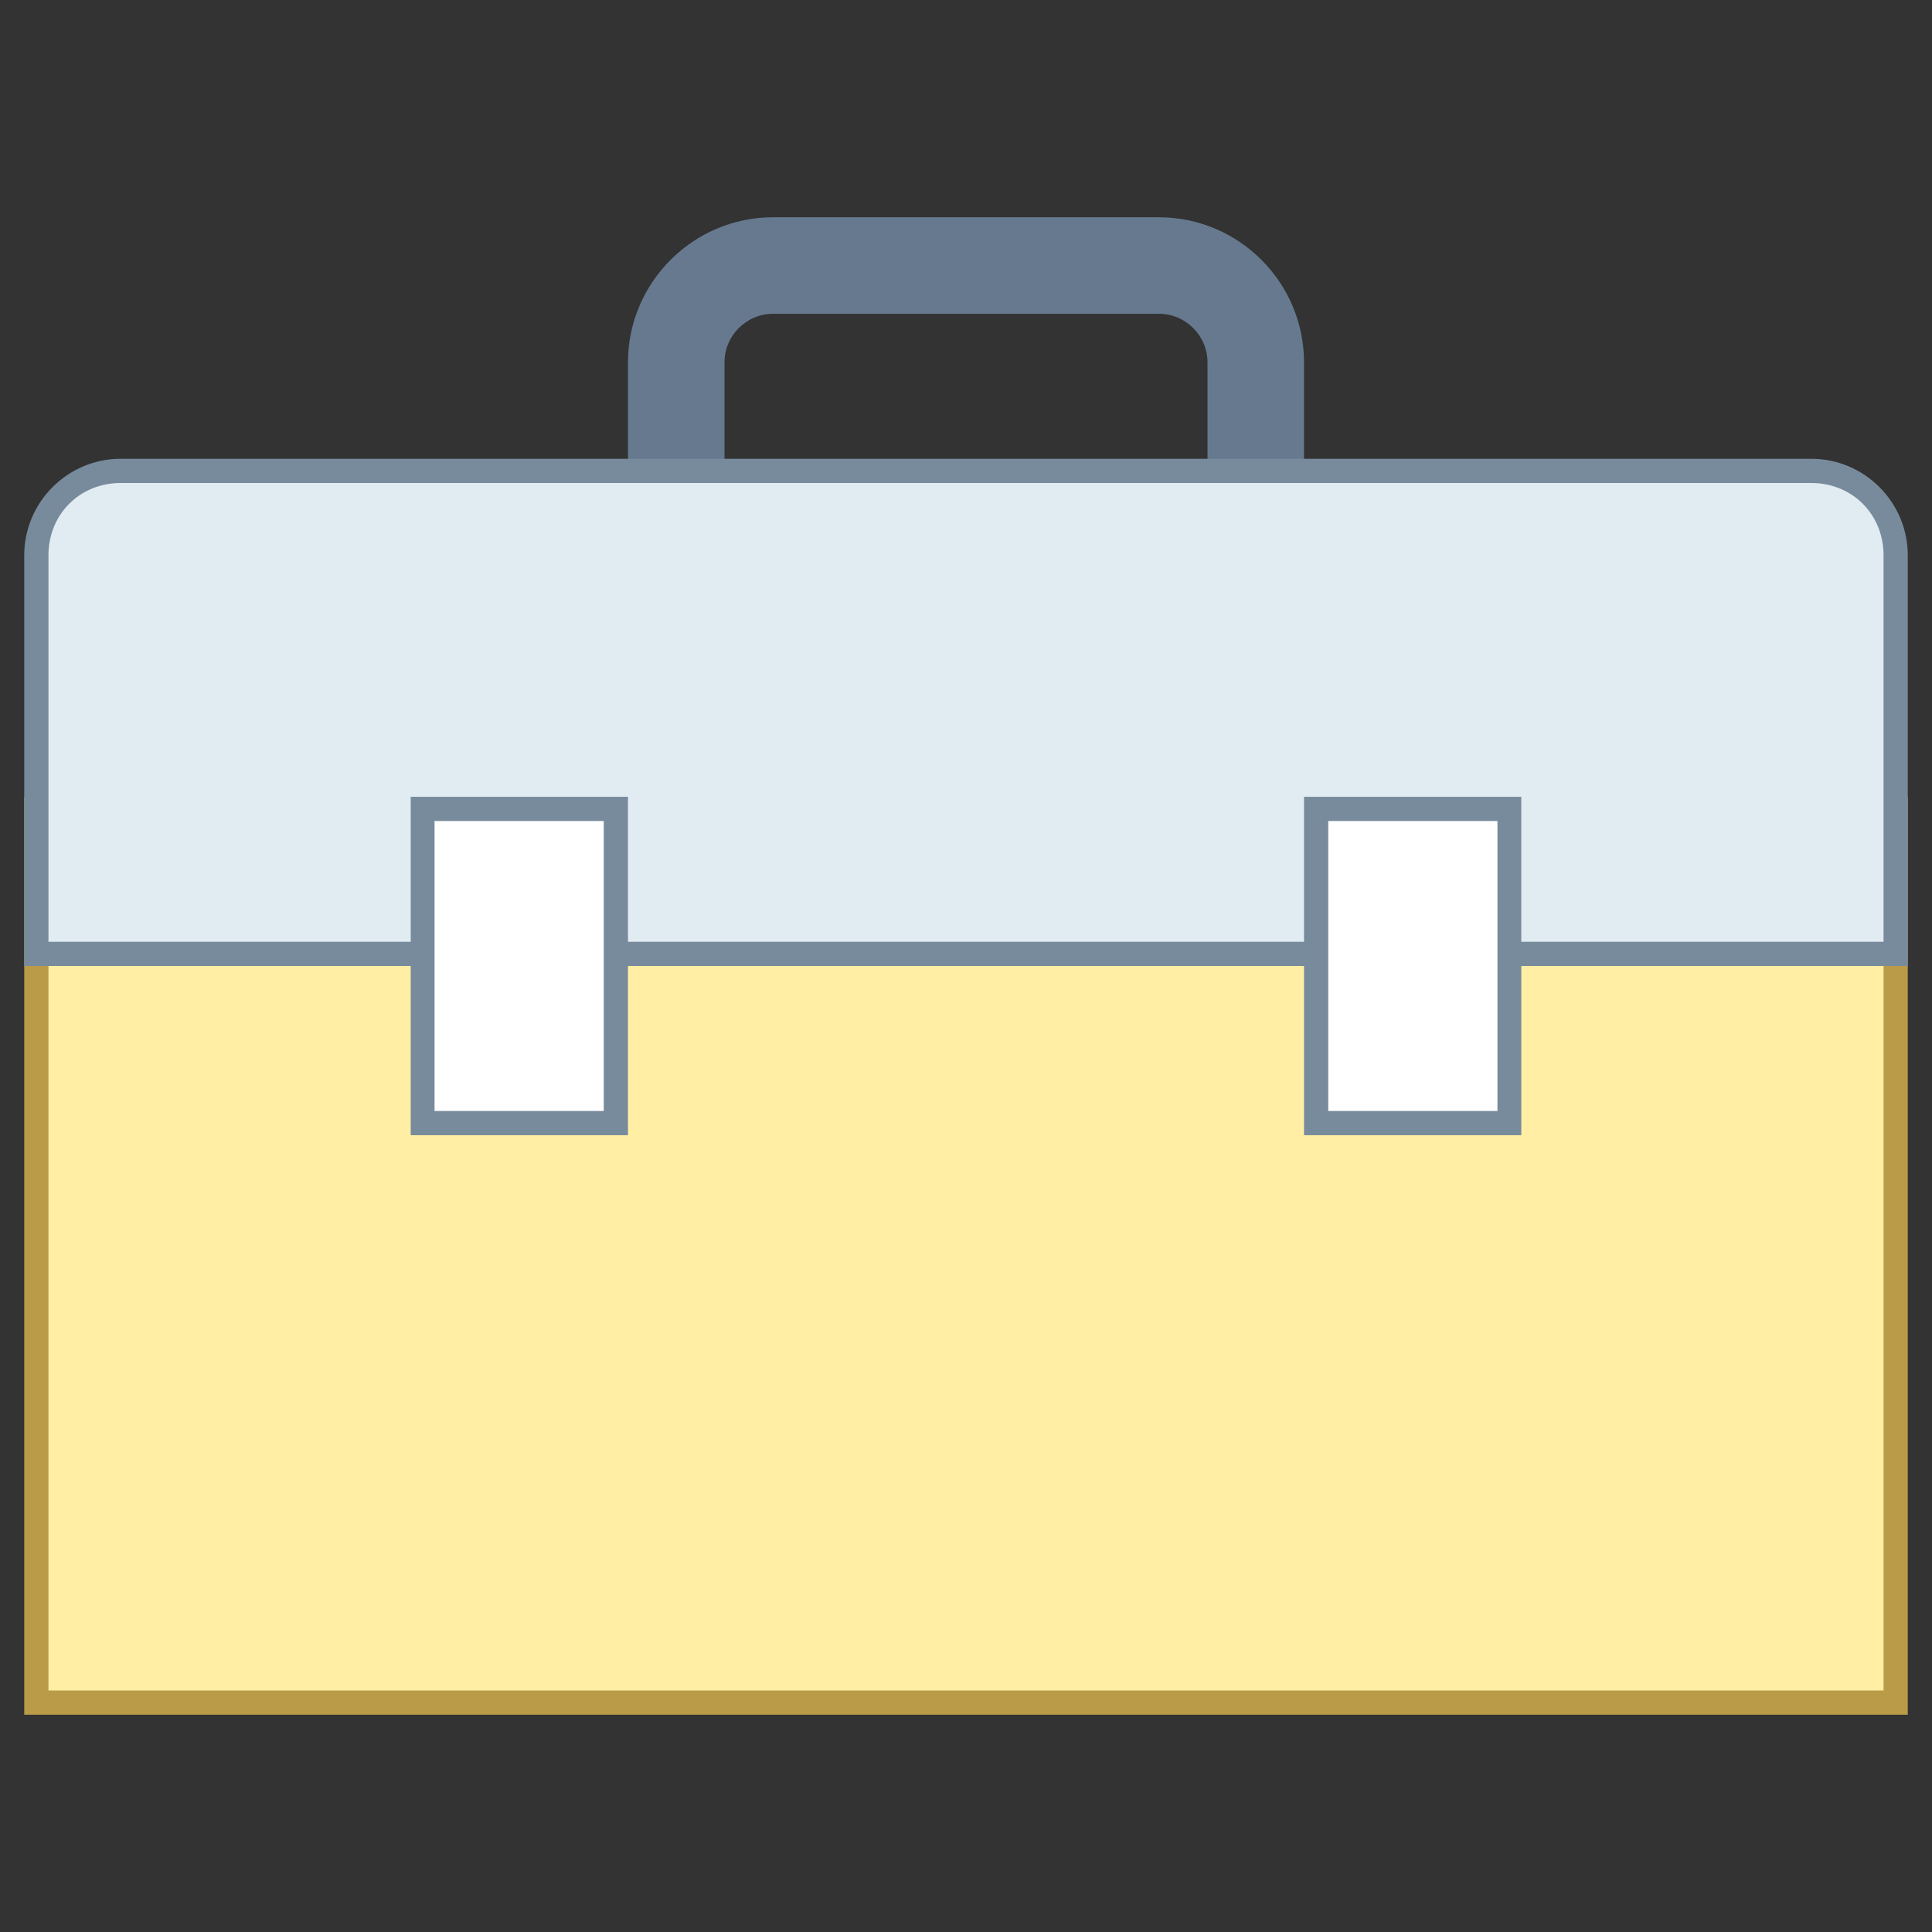 <?xml version="1.0" encoding="UTF-8"?>
<svg xmlns="http://www.w3.org/2000/svg" xmlns:xlink="http://www.w3.org/1999/xlink" width="24pt" height="24pt" viewBox="0 0 24 24" version="1.1">
<rect x="0" y="0" width="24" height="24" fill="#333333" stroke="none"/>
<g id="surface7266">
<path style=" stroke:none;fill-rule:nonzero;fill:rgb(40%,47.451%,56.078%);fill-opacity:1;" d="M 16.199 6.301 L 15 6.301 L 15 4.5 C 15 4.172 14.73 3.898 14.398 3.898 L 9.602 3.898 C 9.27 3.898 9 4.172 9 4.5 L 9 6.301 L 7.801 6.301 L 7.801 4.5 C 7.801 3.512 8.609 2.699 9.602 2.699 L 14.398 2.699 C 15.391 2.699 16.199 3.512 16.199 4.5 Z M 16.199 6.301 "/>
<path style=" stroke:none;fill-rule:nonzero;fill:rgb(100%,93.333%,63.922%);fill-opacity:1;" d="M 0.449 10.051 L 23.551 10.051 L 23.551 21.148 L 0.449 21.148 Z M 0.449 10.051 "/>
<path style=" stroke:none;fill-rule:nonzero;fill:rgb(72.941%,60.784%,28.235%);fill-opacity:1;" d="M 23.398 10.199 L 23.398 21 L 0.602 21 L 0.602 10.199 L 23.398 10.199 M 23.699 9.898 L 0.301 9.898 L 0.301 21.301 L 23.699 21.301 Z M 23.699 9.898 "/>
<path style=" stroke:none;fill-rule:nonzero;fill:rgb(88.235%,92.157%,94.902%);fill-opacity:1;" d="M 0.449 11.852 L 0.449 6.898 C 0.449 6.328 0.93 5.852 1.5 5.852 L 22.5 5.852 C 23.07 5.852 23.551 6.328 23.551 6.898 L 23.551 11.852 Z M 0.449 11.852 "/>
<path style=" stroke:none;fill-rule:nonzero;fill:rgb(47.059%,54.51%,61.176%);fill-opacity:1;" d="M 22.5 6 C 23.012 6 23.398 6.391 23.398 6.898 L 23.398 11.699 L 0.602 11.699 L 0.602 6.898 C 0.602 6.391 0.988 6 1.5 6 L 22.5 6 M 22.5 5.699 L 1.5 5.699 C 0.84 5.699 0.301 6.238 0.301 6.898 L 0.301 12 L 23.699 12 L 23.699 6.898 C 23.699 6.238 23.16 5.699 22.5 5.699 Z M 22.5 5.699 "/>
<path style=" stroke:none;fill-rule:nonzero;fill:rgb(100%,100%,100%);fill-opacity:1;" d="M 5.25 10.051 L 7.648 10.051 L 7.648 13.949 L 5.25 13.949 Z M 5.25 10.051 "/>
<path style=" stroke:none;fill-rule:nonzero;fill:rgb(47.059%,54.51%,61.176%);fill-opacity:1;" d="M 7.5 10.199 L 7.5 13.801 L 5.398 13.801 L 5.398 10.199 L 7.5 10.199 M 7.801 9.898 L 5.102 9.898 L 5.102 14.102 L 7.801 14.102 Z M 7.801 9.898 "/>
<path style=" stroke:none;fill-rule:nonzero;fill:rgb(100%,100%,100%);fill-opacity:1;" d="M 16.352 10.051 L 18.75 10.051 L 18.75 13.949 L 16.352 13.949 Z M 16.352 10.051 "/>
<path style=" stroke:none;fill-rule:nonzero;fill:rgb(47.059%,54.51%,61.176%);fill-opacity:1;" d="M 18.602 10.199 L 18.602 13.801 L 16.5 13.801 L 16.5 10.199 L 18.602 10.199 M 18.898 9.898 L 16.199 9.898 L 16.199 14.102 L 18.898 14.102 Z M 18.898 9.898 "/>
</g>
</svg>
